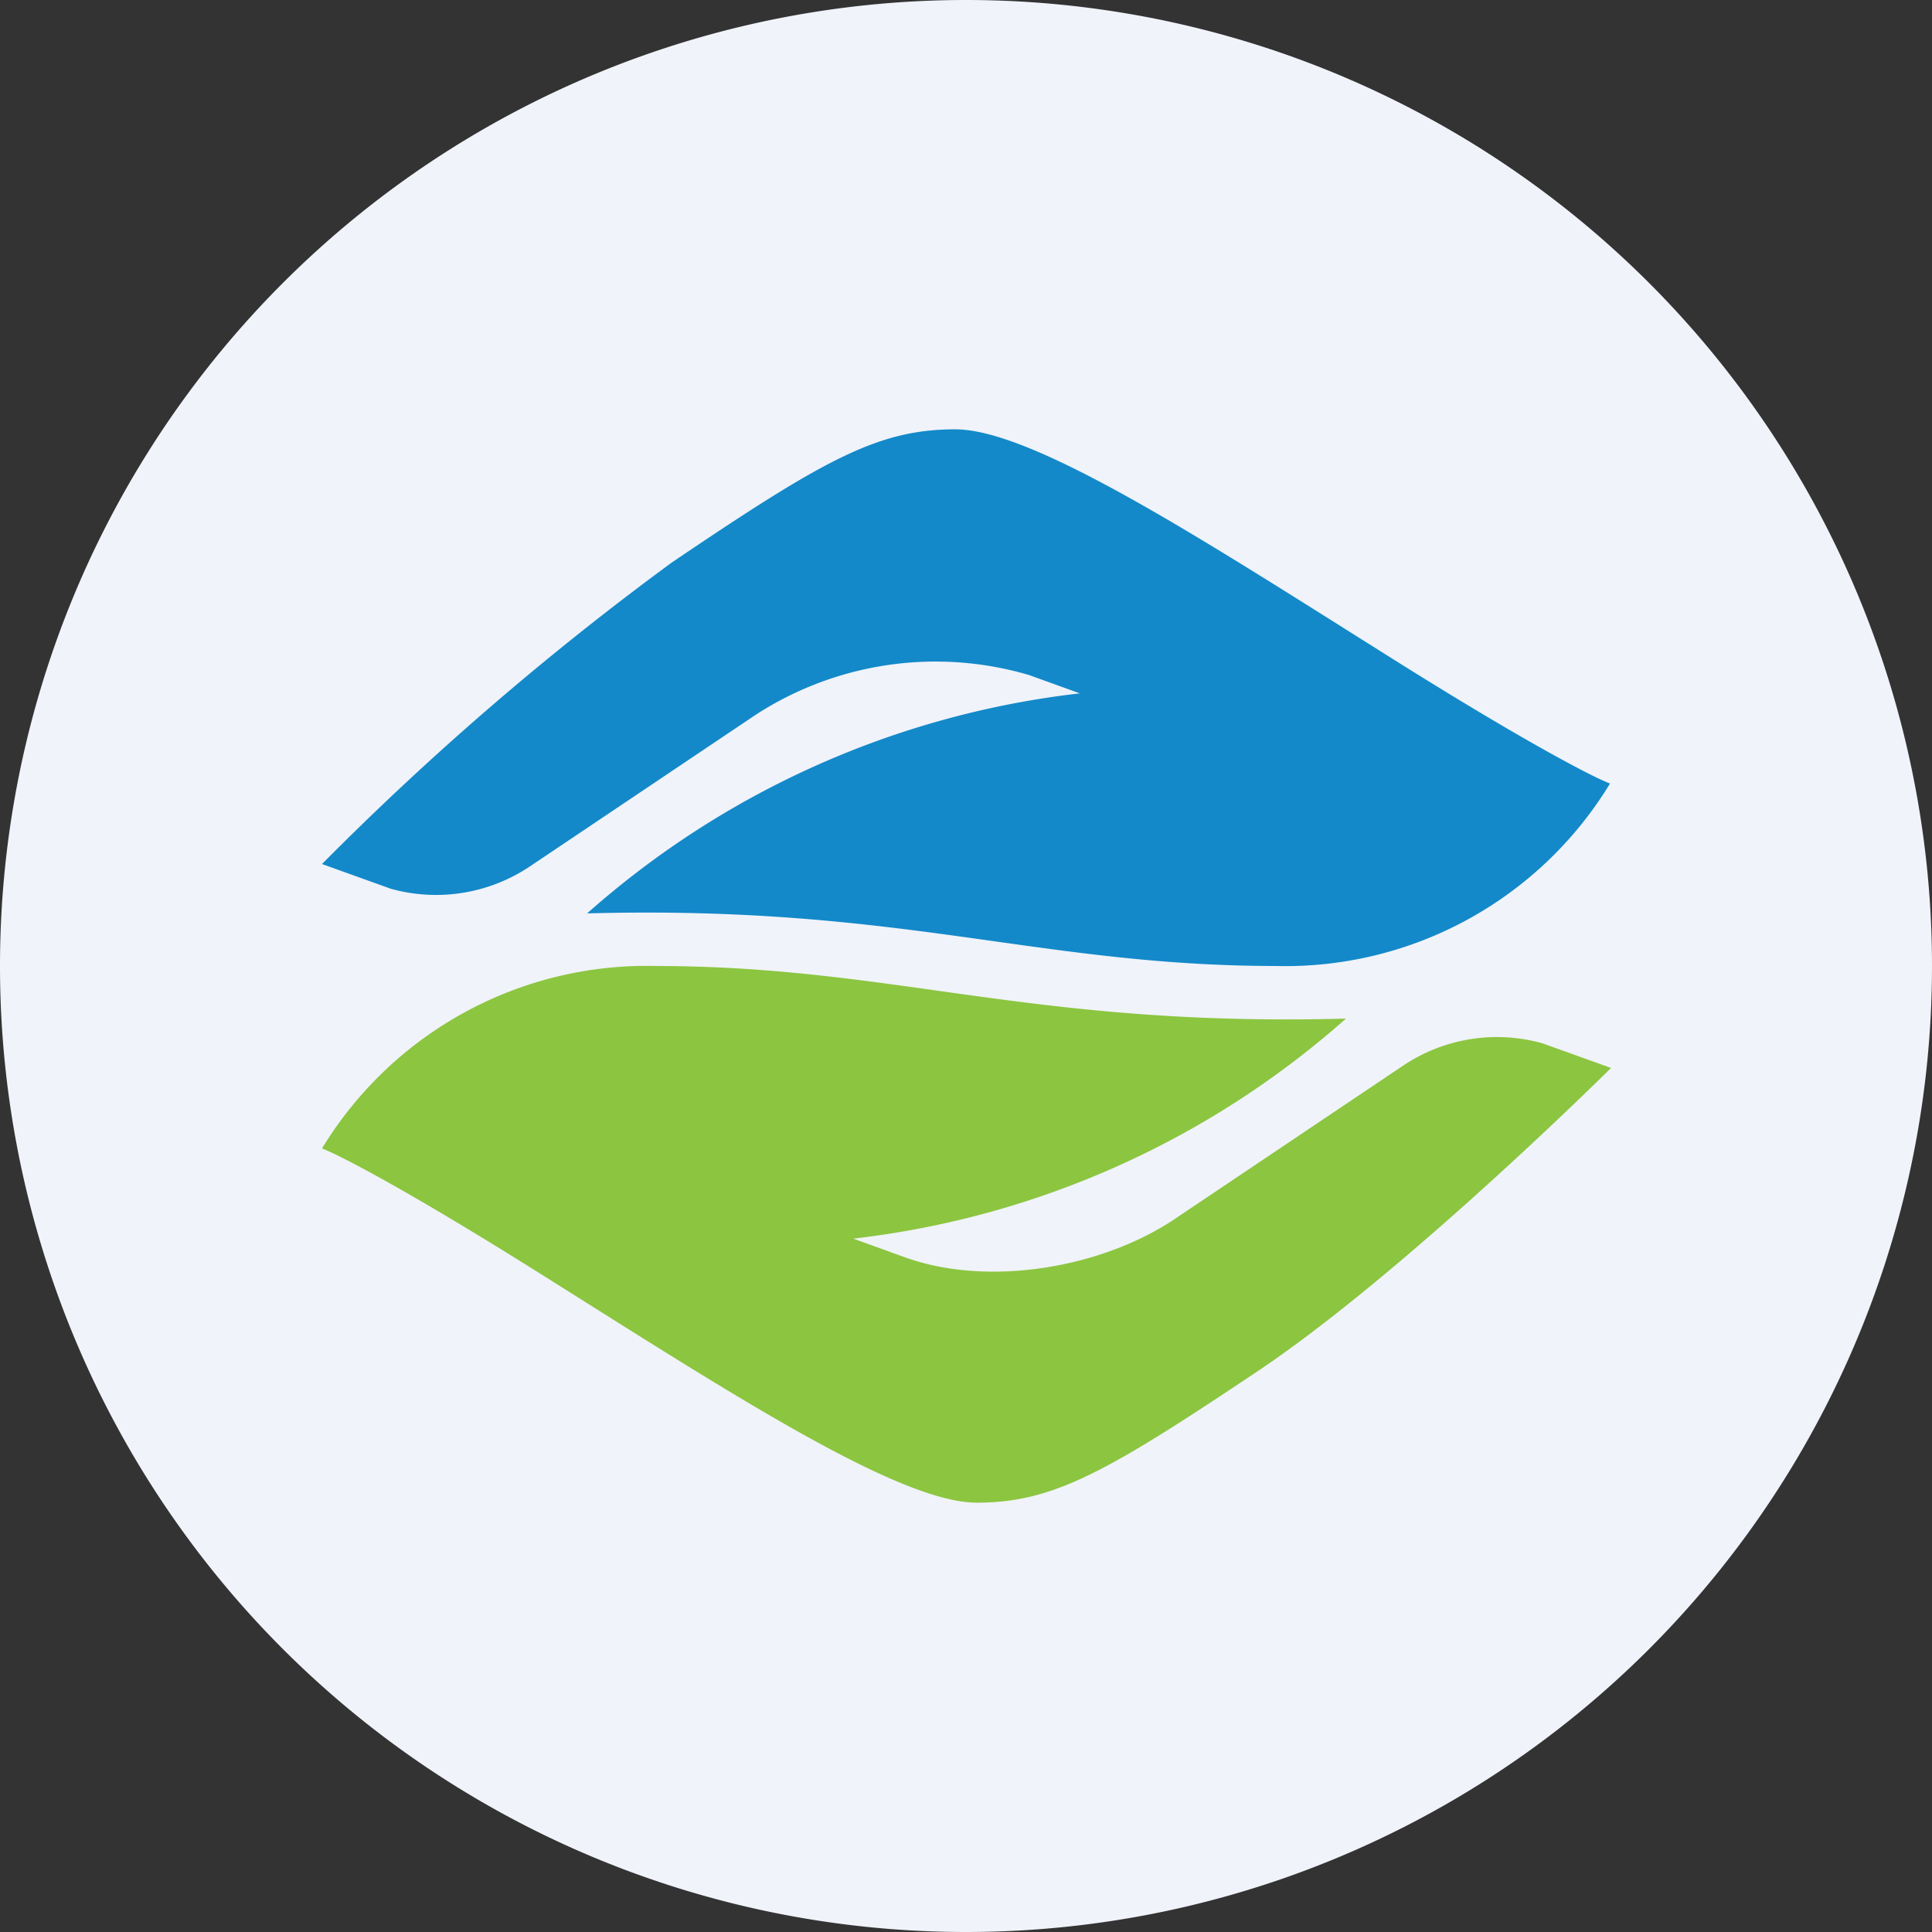 <ns0:svg xmlns:ns0="http://www.w3.org/2000/svg" width="18" height="18" viewBox="0 0 18 18"><ns0:rect x="0" y="0" width="18" height="18" fill="#333333" stroke="none"/><path xmlns="http://www.w3.org/2000/svg" fill="#F0F3FA" d="M9 18a9 9 0 0 1 0 -18a9 9 0 0 1 0 18Z" /><ns0:path d="M11.89 9A3.54 3.54 0 0 0 15 7.3c-.16-.06-.82-.4-2.15-1.24C11.18 5.01 9.62 4 8.9 4s-1.22.28-2.64 1.24A27.5 27.5 0 0 0 3 8.05l.64.23a1.57 1.57 0 0 0 1.3-.21l2.1-1.41a3.08 3.08 0 0 1 2.55-.37l.47.17a8.34 8.34 0 0 0-4.59 2.05C8.4 8.43 9.66 9 11.9 9Z" fill="#1389C9" /><ns0:path d="M6.11 9A3.54 3.54 0 0 0 3 10.7c.16.06.82.4 2.15 1.24C6.82 12.99 8.38 14 9.1 14s1.22-.29 2.64-1.24c1.14-.77 2.65-2.2 3.27-2.81l-.64-.23a1.57 1.57 0 0 0-1.3.21l-2.1 1.41c-.68.47-1.76.66-2.55.37l-.47-.17a8.35 8.35 0 0 0 4.59-2.05C9.6 9.57 8.34 9 6.1 9Z" fill="#8CC540" /></ns0:svg>